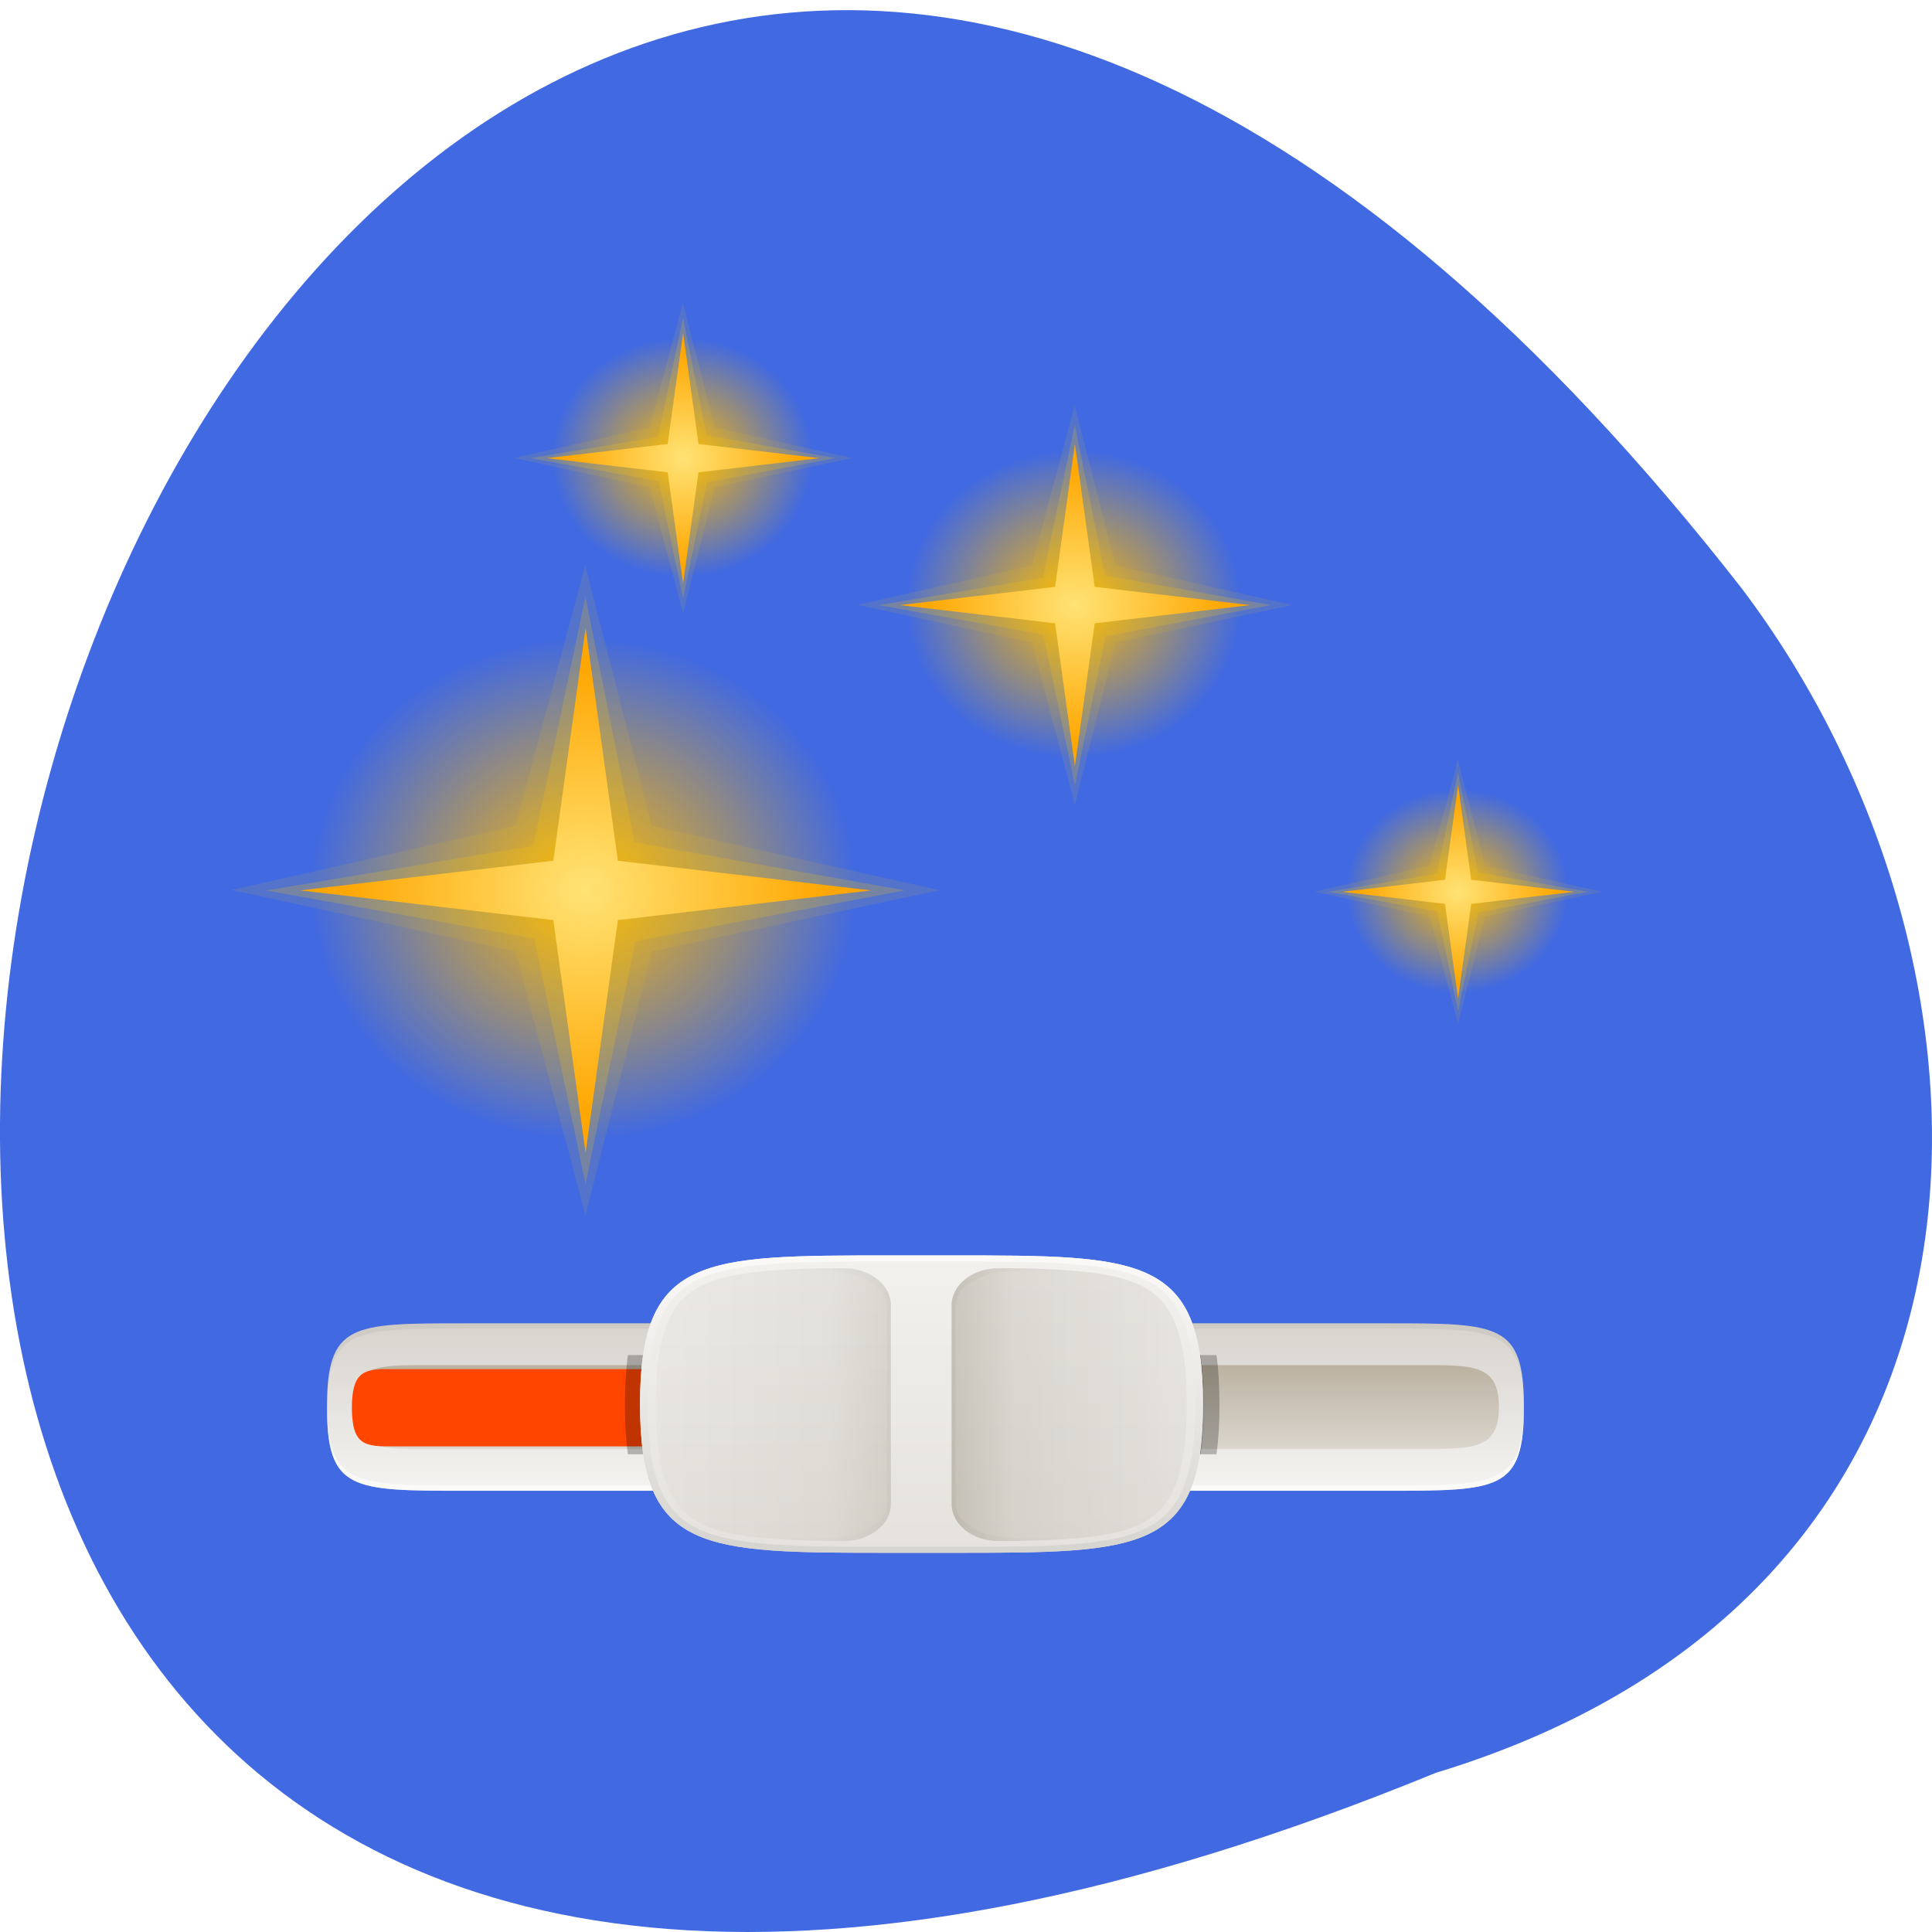 <svg xmlns="http://www.w3.org/2000/svg" xmlns:xlink="http://www.w3.org/1999/xlink" viewBox="0 0 256 256"><defs><path fill="#fc0" color="#000" opacity="0.1" d="m 23.906 22.634 l 2.383 8.216 l -6.187 5.931 l 8.187 -2.467 l 5.992 6.271 l -2.527 -8.271 l 6.331 -5.908 l -8.331 2.444 z" id="0"/><path fill="#fc0" color="#000" opacity="0.2" d="m 33.778 39.713 l -5.217 -6.03 l -7.577 2.606 l 6.074 -5.15 l -2.646 -7.643 l 5.163 6.06 l 7.63 -2.637 l -6.03 5.354 z" id="1"/><path d="m 40 32 a 8 8 0 1 1 -16 0 8 8 0 1 1 16 0 z" id="2"/><path id="3" d="m 33.28,38.847 -4.529,-5.952 -6.898,2.89 5.952,-4.529 -2.89,-6.898 4.529,5.952 6.898,-2.89 -5.952,4.529 z"/><clipPath><path d="m 361.94 -212 c 145.3 0 166.06 20.713 166.06 165.88 v 116.25 c 0 145.16 -20.765 165.88 -166.06 165.88 h -147.87 c -145.3 0 -166.06 -20.714 -166.06 -165.87 v -116.25 c 0 -145.16 20.765 -165.87 166.06 -165.87"/></clipPath><clipPath><path d="m 111.94 84 c -12.582 0.145 -21.788 -0.286 -29.32 3.867 c -3.764 2.077 -6.752 5.575 -8.398 9.961 c -1.647 4.386 -2.227 9.596 -2.227 16.17 v 42 h 160 v -26 c 0 -6.576 -0.58 -11.786 -2.227 -16.17 -0.205 -0.546 -0.479 -1.04 -0.742 -1.543 -0.1 -0.185 -0.178 -0.381 -0.273 -0.566 -1.727 -3.388 -4.255 -6.145 -7.383 -7.871 c -7.529 -4.154 -16.735 -3.702 -29.32 -3.848 h -0.059 h -40.33 l -16.215 -16 h -23.492 z"/></clipPath><clipPath id="5"><path d="m 167.47 132 c -7.264 0.184 -12.351 0.786 -15.469 2.656 -2.111 1.266 -3.515 3.044 -4.531 6.094 -1.017 3.049 -1.531 7.357 -1.531 13.25 0 5.893 0.515 10.201 1.531 13.25 1.017 3.049 2.421 4.827 4.531 6.094 3.166 1.899 8.333 2.485 15.781 2.656 h 2.22 c 3.324 0 6 -2.676 6 -6 v -32 c 0 -3.324 -2.676 -6 -6 -6 h -2.531 z"/></clipPath><clipPath><path d="m 96 92 c -16 0 -24 0 -24 8 0 8 8 8 24 8 h 320 c 16 0 24 0 24 -8 0 -8 -8 -8 -24 -8 z"/></clipPath><clipPath id="4"><path d="M 128,116 H232 V132 H128 z"/></clipPath><filter color-interpolation-filters="sRGB" height="1.26" y="-0.13" width="1.26" x="-0.13" id="A"><feGaussianBlur stdDeviation="0.867"/></filter><filter color-interpolation-filters="sRGB" height="1.639" y="-0.32" width="1.639" x="-0.32" id="9"><feGaussianBlur stdDeviation="2.131"/></filter><filter x="-0.16" y="-0.24" width="1.32" height="1.48" id="B"><feGaussianBlur stdDeviation="4.8"/></filter><filter id="6"><feGaussianBlur stdDeviation="1.26"/></filter><filter color-interpolation-filters="sRGB" height="1.424" y="-0.212" width="1.424" x="-0.212" id="8"><feGaussianBlur stdDeviation="1.412"/></filter><filter color-interpolation-filters="sRGB" height="1.545" y="-0.273" width="1.545" x="-0.273" id="7"><feGaussianBlur stdDeviation="1.817"/></filter><linearGradient id="H" gradientUnits="userSpaceOnUse" x1="176" x2="160"><stop/><stop stop-opacity="0" offset="1"/></linearGradient><linearGradient id="F" gradientUnits="userSpaceOnUse" x1="145.94" x2="176"><stop stop-color="#d9d6d0"/><stop stop-color="#bdb8ad" offset="0.736"/><stop stop-color="#938a79" offset="1"/></linearGradient><linearGradient y2="122.95" x2="0" y1="75.43" gradientTransform="matrix(0.117 0 0 0.093 0.757 272.17)" gradientUnits="userSpaceOnUse" id="G"><stop stop-color="#d7d3cd"/><stop stop-color="#f4f3f1" offset="1"/></linearGradient><linearGradient y2="274.31" x2="0" y1="288.42" gradientUnits="userSpaceOnUse" id="C"><stop stop-color="#d6d4cf"/><stop stop-color="#fbfaf9" offset="1"/></linearGradient><linearGradient y2="111.97" x2="0" y1="87.92" gradientTransform="matrix(0.117 0 0 0.092 0.762 272.2)" gradientUnits="userSpaceOnUse" id="E"><stop stop-color="#a4967d"/><stop stop-color="#cdc6ba" offset="1"/></linearGradient><linearGradient y2="274.31" x2="0" y1="288.42" gradientUnits="userSpaceOnUse" id="D"><stop stop-color="#e5e2dd"/><stop stop-color="#f2f1ee" offset="1"/></linearGradient><radialGradient r="8" cy="32" cx="32" gradientUnits="userSpaceOnUse" id="K"><stop stop-color="#ffb800"/><stop stop-opacity="0" stop-color="#ffb800" offset="1"/></radialGradient><radialGradient xlink:href="#K" id="J" gradientUnits="userSpaceOnUse" cx="32" cy="32" r="8"/><radialGradient r="7.245" cy="31.602" cx="29.09" gradientUnits="userSpaceOnUse" id="I"><stop stop-color="#ffe375"/><stop stop-color="#ffa600" offset="1"/></radialGradient><radialGradient xlink:href="#I" id="L" gradientUnits="userSpaceOnUse" cx="29.09" cy="31.602" r="7.245"/></defs><path d="m 190.25 234.91 c -329.42 134.95 -174.65 -432.62 40.478 -157.02 37.47 49.45 40.36 132.47 -40.478 157.02 z" fill="#4169e1" color="#000"/><g transform="matrix(3.526 0 0 3.242 10.915 -729.48)"><g fill="#fc0" enable-background="new"><g transform="matrix(0.787 0 0 0.787 12.859 225.3)"><g color="#000"><use xlink:href="#2" transform="translate(-1 -1)" width="1" height="1" fill="url(#J)" filter="url(#8)"/><path transform="matrix(0.866 0.5 -0.5 0.866 21.657 -10.862)" d="m 23.906,22.634 2.383,8.216 -6.187,5.931 8.187,-2.467 5.992,6.271 -2.527,-8.271 6.331,-5.908 -8.331,2.444 z" opacity="0.1"/></g><g transform="matrix(0.866 0.5 -0.5 0.866 21.657 -10.862)"><use xlink:href="#1" width="1" height="1"/><use fill="url(#L)" color="#000" xlink:href="#3"/></g></g><g transform="matrix(0.521 0 0 0.521 35.519 245.28)"><use xlink:href="#2" transform="translate(-1 -1)" width="1" height="1" fill="url(#J)" filter="url(#9)" color="#000"/><g transform="matrix(0.866 0.5 -0.5 0.866 21.657 -10.862)"><use xlink:href="#0" width="1" height="1"/><use xlink:href="#1" width="1" height="1"/><use fill="url(#L)" color="#000" xlink:href="#3"/></g></g><g transform="matrix(1.282 0 0 1.282 -20.901 221.59)"><use xlink:href="#2" transform="translate(-1 -1)" width="1" height="1" fill="url(#J)" filter="url(#A)" color="#000"/><g transform="matrix(0.866 0.5 -0.5 0.866 21.657 -10.862)"><use xlink:href="#0" width="1" height="1"/><use xlink:href="#1" width="1" height="1"/></g><use id="M" transform="matrix(0.866 0.5 -0.5 0.866 21.657 -10.862)" fill="url(#L)" color="#000" xlink:href="#3"/></g><g transform="matrix(0.612 0 0 0.612 3.569 224.73)"><use xlink:href="#2" transform="translate(-1 -1)" width="1" height="1" fill="url(#J)" filter="url(#7)" color="#000"/><g transform="matrix(0.866 0.5 -0.5 0.866 21.657 -10.862)"><use xlink:href="#0" width="1" height="1"/><use xlink:href="#1" width="1" height="1"/></g><use xlink:href="#M" width="1" height="1"/></g></g><g transform="matrix(1 0 0 0.862 0.939 39.865)"><g color="#000"><g transform="matrix(1 0 0 1.786 0 -221.14)" stroke-width="0.128"><path d="m 13.408,279.21 h 34.671 c 4.217,0 5.154,0 5.154,2.223 0,2.223 -0.937,2.223 -5.154,2.223 H 13.408 c -4.217,0 -5.154,0 -5.154,-2.223 0,-2.223 0.937,-2.223 5.154,-2.223 z" fill="url(#G)"/><path d="m 8.254,281.36 c 0,0.023 0,0.046 0,0.07 0,2.223 0.937,2.223 5.154,2.223 h 34.671 c 4.217,0 5.154,0 5.154,-2.223 0,-0.024 0,-0.046 0,-0.07 -0.02,2.153 -0.982,2.154 -5.154,2.154 H 13.408 c -4.172,0 -5.134,0 -5.154,-2.154 z" opacity="0.6" fill="#fff"/><path d="m 13.408 279.21 c -4.217 0 -5.154 0 -5.154 2.223 0 0.024 0 0.046 0 0.07 0.02 -2.153 0.982 -2.154 5.154 -2.154 h 34.671 c 4.172 0 5.134 0 5.154 2.154 0 -0.023 0 -0.046 0 -0.07 0 -2.223 -0.937 -2.223 -5.154 -2.223 z" opacity="0.05"/><path d="m 12 280.32 c -1.874 0 -2.811 0 -2.811 1.112 0 1.112 0.937 1.112 2.811 1.112 h 37.483 c 1.874 0 2.811 0 2.811 -1.112 0 -1.112 -0.937 -1.112 -2.811 -1.112 z" opacity="0.6" fill="url(#E)"/></g><path d="m 10.387 279.7 c -0.797 0.025 -1.196 0.229 -1.196 1.832 0 1.832 0.521 1.832 1.562 1.832 h 9.407 v -3.662 h -9.407 c -0.13 0 -0.252 -0.004 -0.366 0 z" fill="#ff4500" stroke-width="0.095"/><path transform="matrix(0.294 0 0 0.294 -22.299 244.93)" d="m 176 100 h 8 c 24 0 32 0 32 24 0 24 -8 24 -32 24 h -8 c -24 0 -32 0 -32 -24 0 -24 8 -24 32 -24 z" clip-path="url(#4)" opacity="0.5" filter="url(#B)" stroke="#000" stroke-width="4"/><path d="m 29.42,274.31 h 2.351 c 7.05,0 9.403,0 9.403,7.05 0,7.05 -2.351,7.05 -9.403,7.05 H 29.42 c -7.05,0 -9.403,0 -9.403,-7.05 0,-7.05 2.351,-7.05 9.403,-7.05 z" fill="url(#D)" stroke-width="0.294"/></g><g transform="matrix(0.294 0 0 0.294 -22.299 244.93)" opacity="0.5"><path d="m 167.47,102 c -7.27,0.18 -12.35,0.79 -15.47,2.66 -2.11,1.26 -3.51,3.04 -4.53,6.09 -1.02,3.05 -1.53,7.36 -1.53,13.25 0,5.89 0.51,10.2 1.53,13.25 1.02,3.05 2.42,4.83 4.53,6.09 3.17,1.9 8.33,2.49 15.78,2.66 H 170 c 3.32,0 6,-2.68 6,-6 v -32 c 0,-3.32 -2.68,-6 -6,-6 z" opacity="0.5" fill="url(#F)" color="#000"/><path id="N" d="m 164.65 132 c -9.665 0.184 -16.434 0.786 -20.582 2.656 -2.808 1.266 -4.677 3.044 -6.03 6.094 -1.36 3.05 -2.04 7.36 -2.04 13.25 0 5.893 0.685 10.201 2.037 13.25 1.352 3.049 3.221 4.827 6.03 6.094 4.212 1.899 11.09 2.485 20.998 2.656 h 2.952 c 4.43 0 7.99 -2.68 7.99 -6 v -32 c 0 -3.324 -3.561 -6 -7.983 -6 h -3.368 z" clip-path="url(#5)" transform="translate(0 -30)" opacity="0.2" fill="none" filter="url(#6)" stroke="url(#H)" color="#000"/></g><path d="m 29.42,274.31 c -7.05,0 -9.403,0 -9.403,7.05 0,7.05 2.351,7.05 9.403,7.05 h 2.351 c 7.05,0 9.403,0 9.403,-7.05 0,-7.05 -2.351,-7.05 -9.403,-7.05 z m -1.267,0.285 c 0.403,-0.003 0.826,0 1.267,0 h 2.351 c 3.526,0 5.845,0.032 7.2,0.843 0.676,0.408 1.137,0.996 1.452,1.939 0.314,0.943 0.467,2.236 0.467,3.985 0,1.748 -0.153,3.041 -0.467,3.985 -0.314,0.943 -0.776,1.531 -1.452,1.939 -1.355,0.811 -3.673,0.843 -7.2,0.843 H 29.42 c -3.526,0 -5.845,-0.032 -7.2,-0.843 -0.676,-0.408 -1.137,-0.996 -1.452,-1.939 -0.314,-0.943 -0.467,-2.236 -0.467,-3.985 0,-1.748 0.153,-3.041 0.467,-3.985 0.314,-0.943 0.776,-1.531 1.452,-1.939 1.184,-0.708 3.106,-0.826 5.933,-0.843 z" fill="url(#C)" color="#000" stroke-width="0.294"/><g transform="matrix(-0.294 0 0 0.294 83.47 244.93)" opacity="0.8"><path d="m 167.47 102 c -7.264 0.184 -12.351 0.786 -15.469 2.656 -2.111 1.266 -3.515 3.044 -4.531 6.094 -1.017 3.049 -1.531 7.357 -1.531 13.25 0 5.893 0.515 10.201 1.531 13.25 1.017 3.049 2.421 4.827 4.531 6.094 3.166 1.899 8.333 2.485 15.781 2.656 h 2.22 c 3.324 0 6 -2.676 6 -6 v -32 c 0 -3.324 -2.676 -6 -6 -6 h -2.531 z" opacity="0.5" fill="url(#F)" color="#000"/><use xlink:href="#N" width="1" height="1"/></g></g></g></svg>